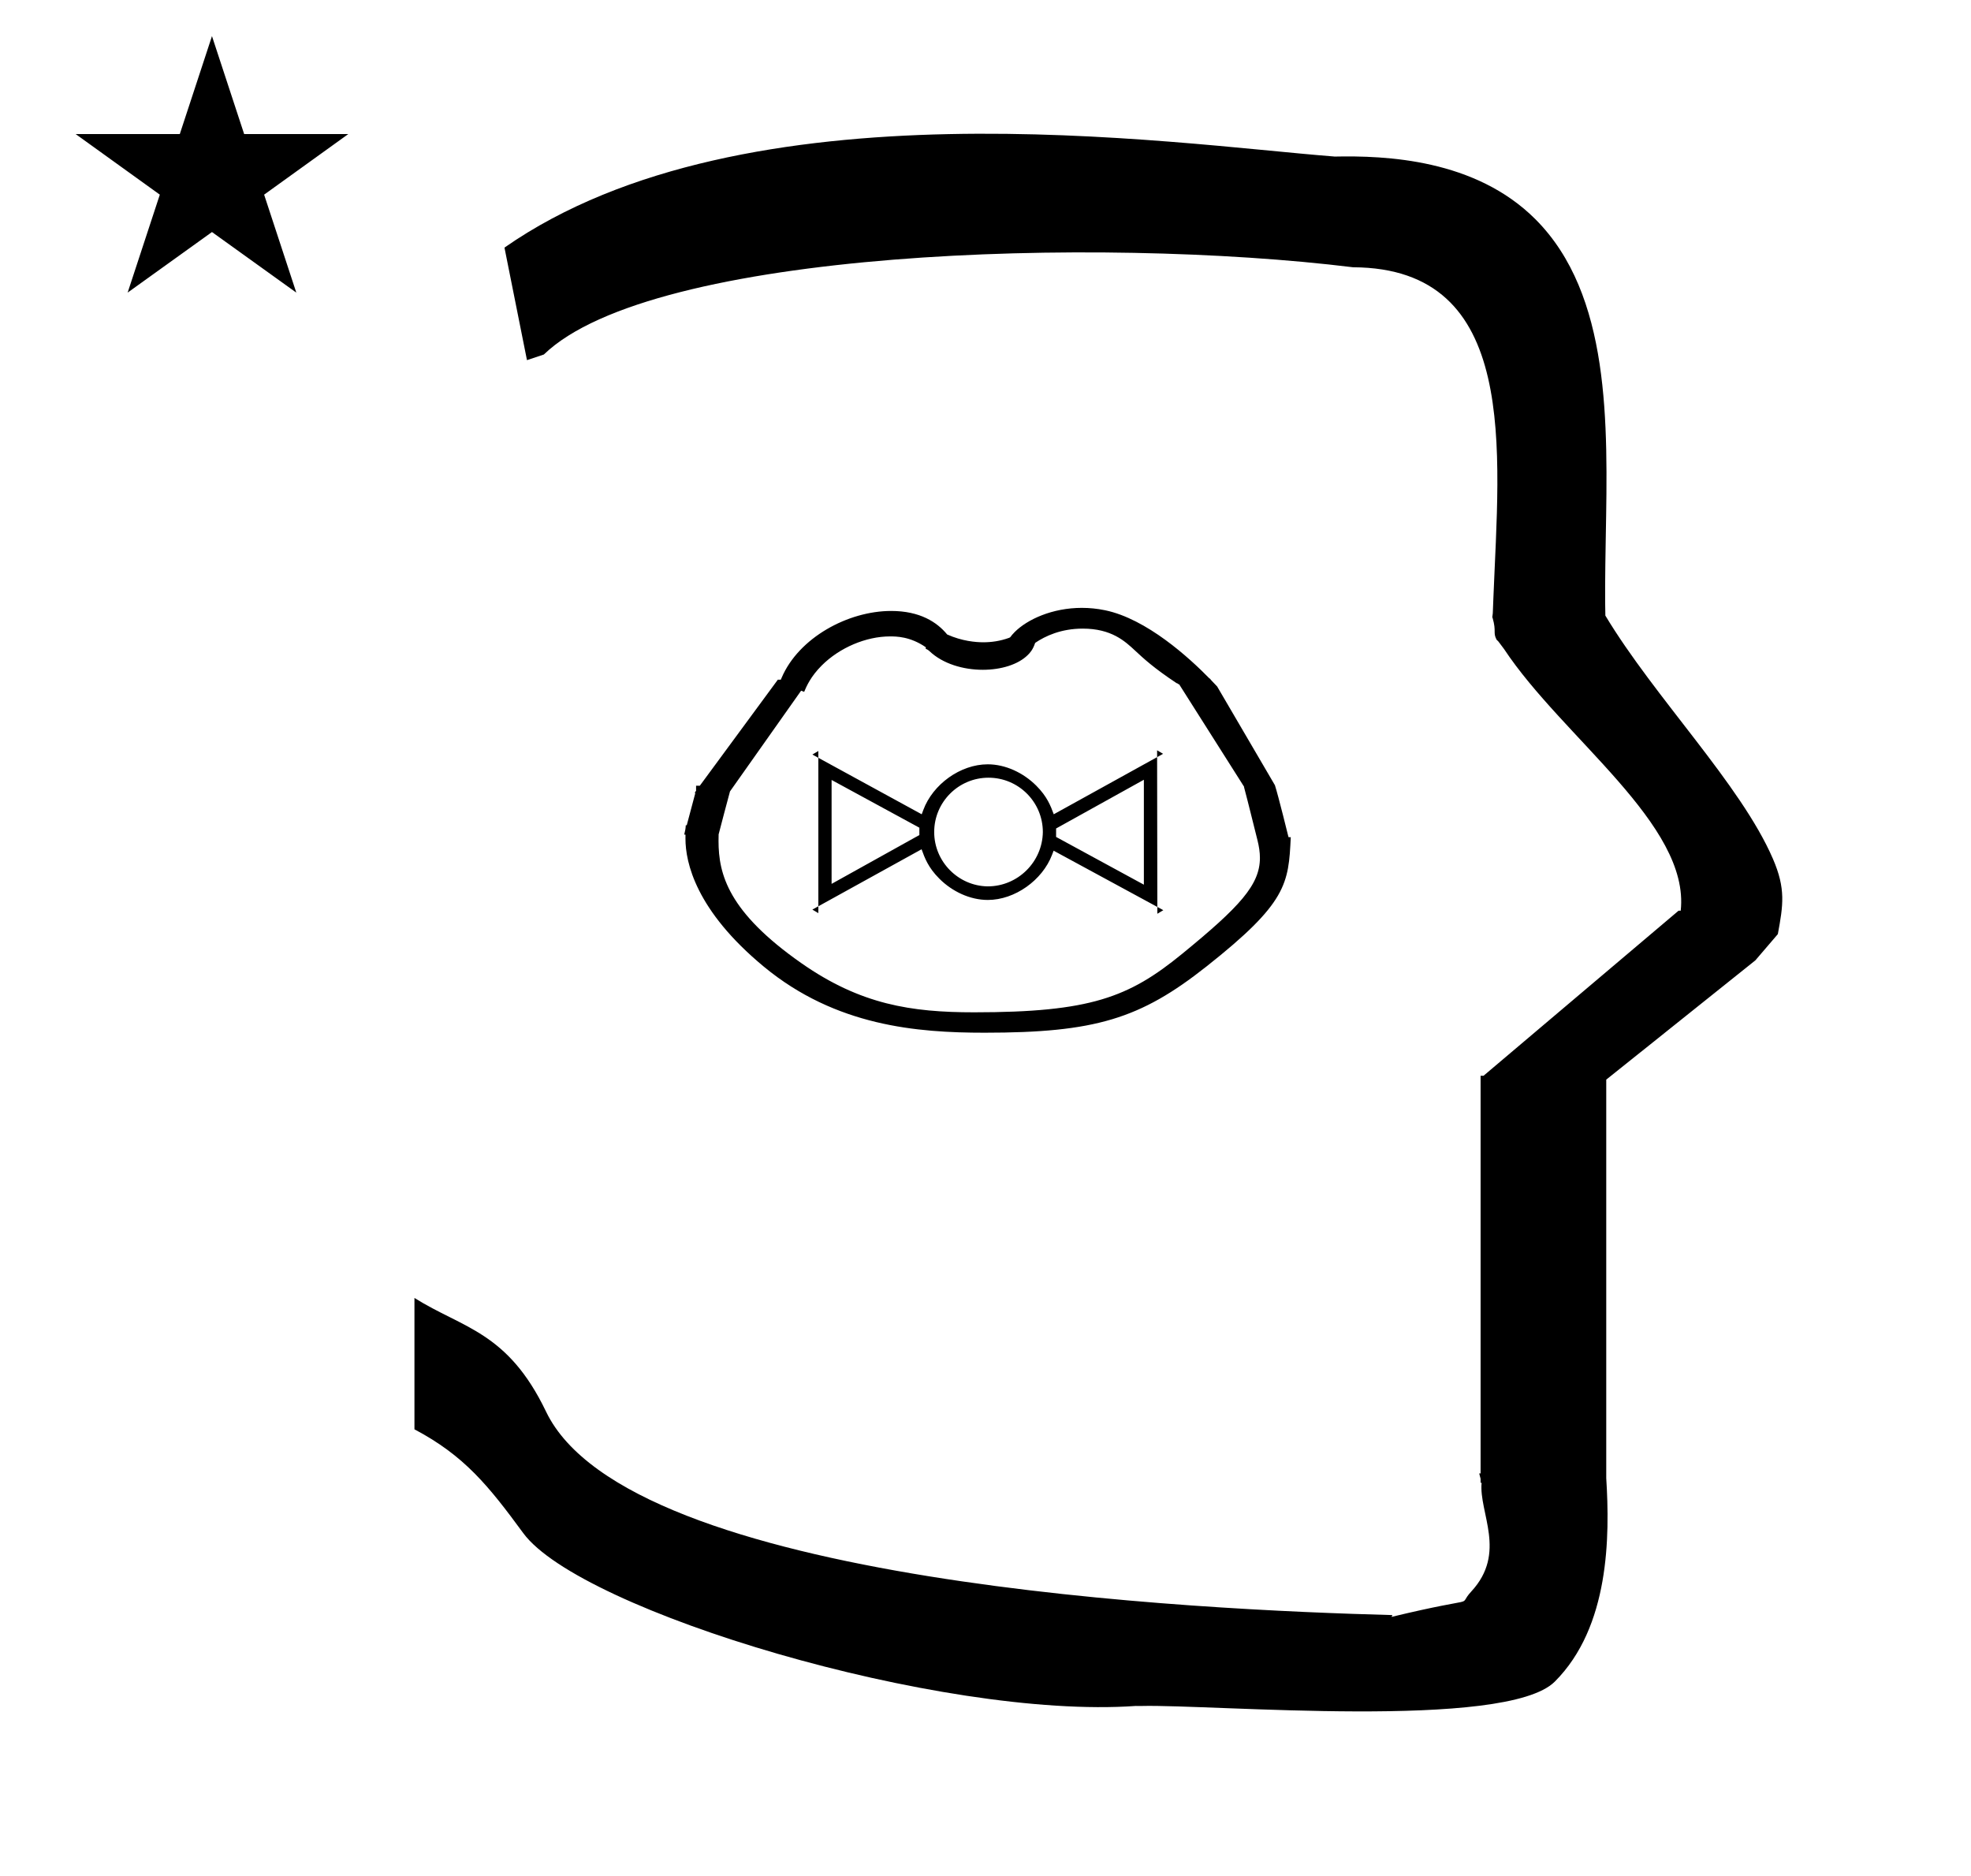 <?xml version="1.0" standalone="no"?>
<!DOCTYPE svg PUBLIC "-//W3C//DTD SVG 1.1//EN" "http://www.w3.org/Graphics/SVG/1.1/DTD/svg11.dtd" >
<svg xmlns="http://www.w3.org/2000/svg" xmlns:xlink="http://www.w3.org/1999/xlink" version="1.1" viewBox="-10 0 1051 1000">
  <g transform="matrix(1 0 0 -1 0 800)">
   <path fill="currentColor"
d="M271 608l-12 60c128.725 89.788 355.203 55.363 442.457 48.56c0 -0.011 0.001 -0.021 0.001 -0.032c27.446 0.582 75.186 -1.321 107.268 -33.403c40.14 -40.14 38.615 -108.841 37.525 -169.365
c-0.396 -21.926 -0.434 -33.24 -0.222 -41.946c26.379 -43.828 72.168 -89.959 89.325 -129.607c6.951 -16.064 5.492 -24.764 2.646 -40.205l-12 -14l-79.501 -63.577v-212.431c1.939 -31.087 1.824 -79.241 -27.416 -108.48
c-26.032 -26.032 -182.507 -12.02 -220.584 -13.005l-2.901 0.013c-103.732 -7.3 -296.108 50.602 -326.603 92.172c-18.506 25.227 -31.401 41.253 -57.995 55.309v70.037c25.817 -16.263 49.624 -17.807 70.19 -60.636
c44.219 -92.082 349.455 -105.734 451.309 -108.438l-0.499 -0.963c50 12 34.151 4.481 42.535 13.536c19.177 20.712 3.979 41.969 5.508 57.965h-0.542v2.149c-0.254 0.99 -0.501 1.941 -0.738 2.849h0.738v207.174v3.487
v1.339h1.582l104 88h1.133c4.983 45.895 -62.838 92.129 -94.216 139.501l-3 4l-1 1c-2.021 3.992 0.044 4.025 -2.084 11.56c-0.037 0.131 -0.189 0.247 -0.175 0.367l0.259 2.072l0.064 1.499
c0.01 0.227 0.15 3.896 0.242 6.244c3.114 79.152 14.197 176.389 -74.815 176.771c-136.35 16.746 -373.536 9.534 -431.49 -46.514zM30.355 728.521h55.515l17.161 52.226l17.16 -52.226h55.516l-44.867 -32.296l17.161 -52.225
l-44.97 32.296l-44.971 -32.296l17.161 52.225zM552.604 353.552zM480.241 358.737v-3.911l-46.807 -26.036v55.398zM599.948 384.3v-55.938l-46.806 25.45v4.51zM516.691 392.528c-14.631 0 -29.288 -10.714 -34.338 -24.304l-0.867 -2.332
l-55.114 30.105v-79.152l55.046 30.401c1.642 -4.565 3.489 -9.703 9.463 -15.675c6.881 -6.883 16.377 -11.352 25.852 -11.352c14.475 0 29.083 10.57 34.219 23.971l0.88 2.292l55.302 -29.989l-0.123 79.867l-55.111 -30.465
c-1.668 4.479 -3.511 9.429 -9.327 15.247c-6.893 6.891 -16.418 11.385 -25.88 11.385zM488.141 356.422c0 15.991 12.98 28.97 28.97 28.97c15.941 0 28.958 -12.913 28.97 -28.981
c-0.233 -15.932 -13.326 -28.945 -29.401 -28.955c-15.754 0.234 -28.538 13.211 -28.538 28.967zM607.01 396.361l-0.005 3.647l3.196 -1.883zM607.133 316.494l3.187 -1.729l-3.18 -1.898zM426.372 316.846v-3.652
l-3.195 1.886zM426.372 395.998l-3.188 1.74l3.188 1.892v-3.632zM625.938 286.574zM402.658 436.788zM360.961 360.026zM523.425 259.66zM523.132 250.339zM399 285zM470.563 262.488zM665.765 377.382zM360.961 360.026zM665.765 377.382zM566.894 475.936
c-15.739 0 -29.064 -6.123 -35.823 -12.881c-2.571 -2.572 -1.914 -2.707 -2.979 -3.093c-4.777 -1.743 -9.46 -2.374 -13.733 -2.374c-4.033 0 -11.365 0.596 -19.302 4.162c-5.394 6.564 -14.514 12.54 -29.85 12.54
c-23.023 0 -49.277 -14.25 -58.407 -35.602l-0.451 -1.055h-1.588l-41.598 -56.52h-1.99v-2.703c-0.27 -0.367 -0.538 -0.732 -0.809 -1.1h0.436l-4.607 -17.275l-0.519 0.008
c-0.092 -1.769 -0.26 -2.784 -0.817 -4.983h0.671c-0.017 -1.952 -0.017 -1.952 -0.017 -2.151c0 -12.631 5.45 -38.19 41.776 -68.233c38.365 -31.733 81.753 -35.232 117.721 -35.232
c58.953 0 82.989 7.389 118.266 35.265c43.095 34.052 43.822 44.08 45.007 68.969l-1.206 0.02c-0.074 0.276 -5.366 21.876 -7.244 27.69l-30.8 52.631c-3.472 3.624 -3.472 3.624 -3.821 4.225h-0.229
c-10.829 11.083 -33.53 31.821 -55.694 36.417c-4.242 0.88 -8.395 1.276 -12.393 1.276zM464.606 460.713c3.313 0 10.678 0 19.073 -5.778l-0.064 -0.802c0.485 -0.198 1.262 -0.562 2.016 -1.28
c7.115 -6.76 18.048 -9.934 28.429 -9.934c9.67 0 18.86 2.753 24.034 7.928c1.006 1.007 2.633 2.632 3.888 6.416c5.331 3.639 13.8 7.608 25.358 7.608c15.34 0 22.51 -6.68 28.01 -11.8
c4.272 -3.98 9.9 -9.233 22.003 -17.243c0.462 -0.1 0.842 -0.322 1.146 -0.666l0.267 0.01l34.612 -54.595c0 -0.093 -0.002 -0.187 -0.002 -0.28c2.482 -9.301 4.749 -18.817 7.14 -28.211
c0.835 -3.339 1.307 -6.433 1.307 -9.429c0 -14.373 -10.695 -26.019 -41.499 -51.191c-28.387 -23.194 -48.942 -31.151 -110.891 -31.151c-33.537 0 -60.571 4.119 -92.143 26.22c-38.919 27.244 -44.152 47.307 -44.152 65.173
c0 1.178 0.023 2.34 0.055 3.482c1.942 7.707 4.053 15.245 6.057 22.89l37.929 53.699c0.54 -0.208 1.077 -0.415 1.614 -0.622c1.278 3.009 3.454 8.136 9.357 14.039
c9.513 9.513 23.593 15.518 36.457 15.518z" />
  </g>

</svg>
